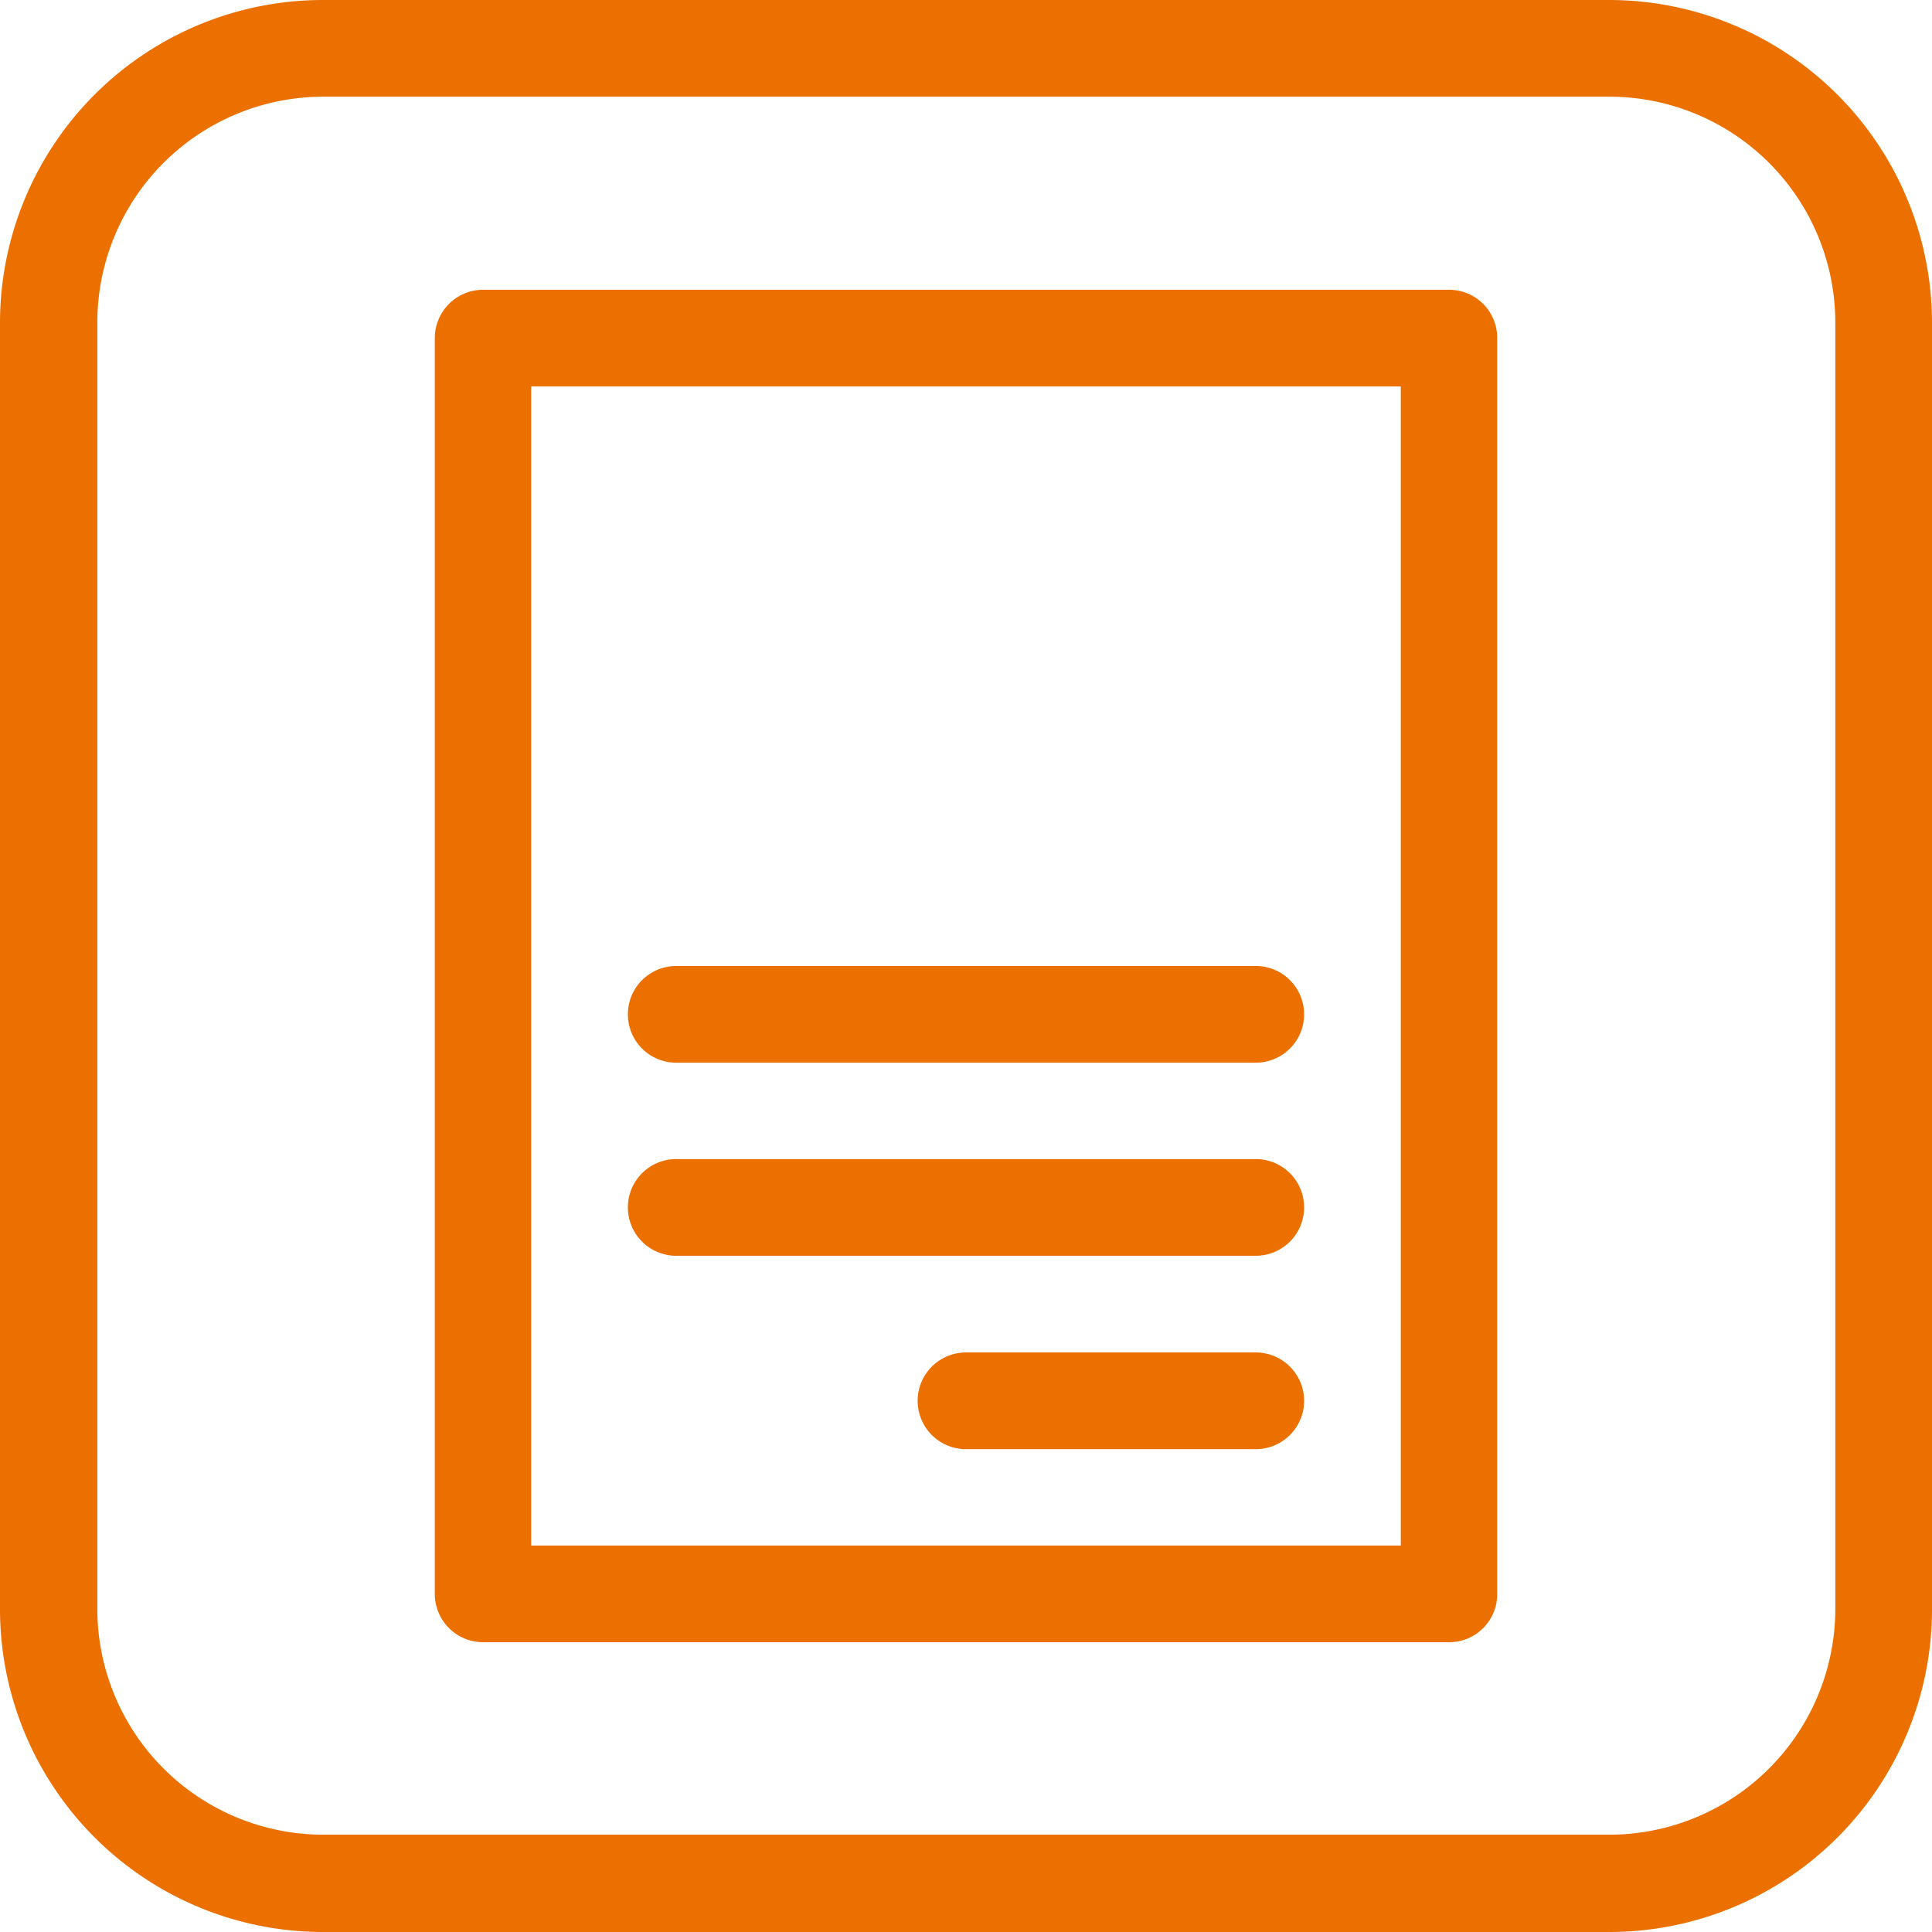 <svg xmlns="http://www.w3.org/2000/svg" viewBox="0 0 61.54 61.54"><defs><style>.cls-1{fill:#ec7000;}</style></defs><g id="Capa_2" data-name="Capa 2"><g id="Capa_1-2" data-name="Capa 1"><path class="cls-1" d="M46.16,52.31H15.39a1.54,1.54,0,0,1-1.54-1.54v-40a1.54,1.54,0,0,1,1.54-1.54H46.16a1.53,1.53,0,0,1,1.53,1.54v40A1.53,1.53,0,0,1,46.16,52.31ZM16.92,49.23h27.7V12.31H16.92Z"/><path class="cls-1" d="M40,46.16H30.77a1.54,1.54,0,0,1,0-3.08H40a1.54,1.54,0,0,1,0,3.08Z"/><path class="cls-1" d="M40,40H21.54a1.54,1.54,0,0,1,0-3.08H40A1.54,1.54,0,0,1,40,40Z"/><path class="cls-1" d="M40,33.85H21.54a1.54,1.54,0,1,1,0-3.08H40a1.54,1.54,0,0,1,0,3.08Z"/><path class="cls-1" d="M51.28,3.08a7.2,7.2,0,0,1,7.18,7.18v41a7.2,7.2,0,0,1-7.18,7.18h-41a7.2,7.2,0,0,1-7.18-7.18v-41a7.2,7.2,0,0,1,7.18-7.18h41m0-3.08h-41A10.29,10.29,0,0,0,0,10.26v41A10.29,10.29,0,0,0,10.26,61.54h41A10.28,10.28,0,0,0,61.54,51.28v-41A10.29,10.29,0,0,0,51.28,0Z"/></g></g></svg>